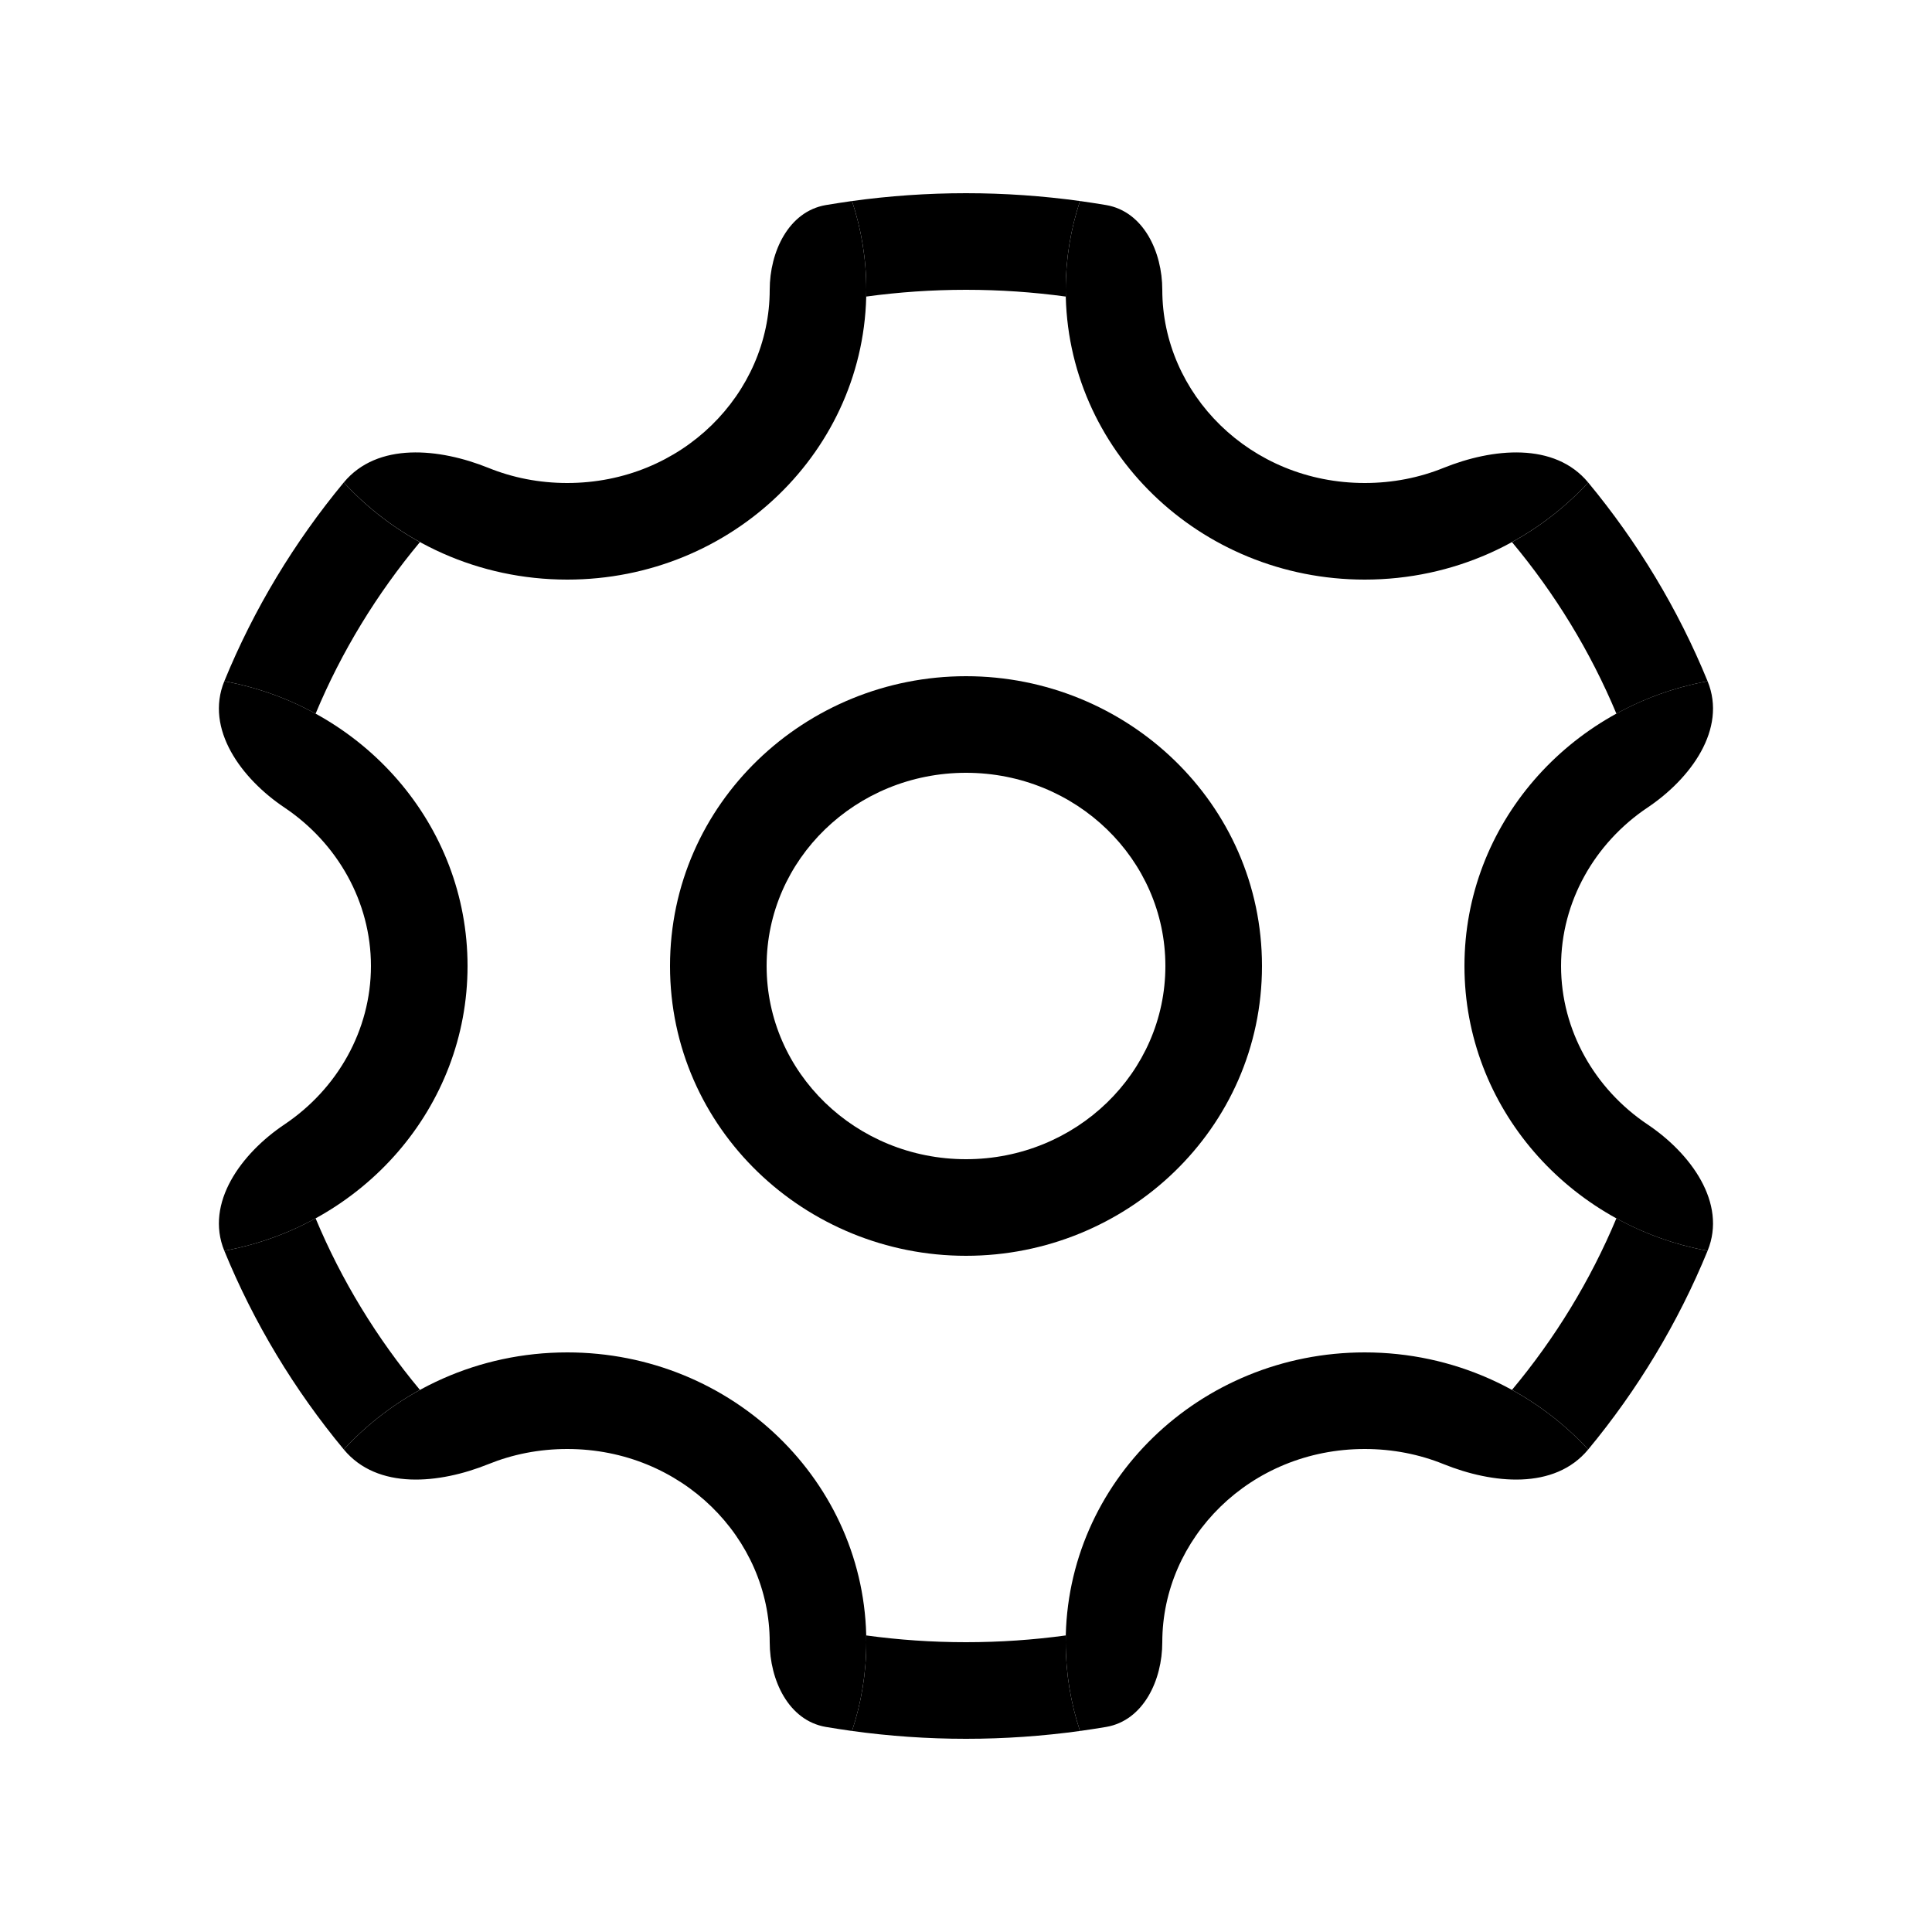 <svg width="20" height="20" viewBox="0 0 20 20"  xmlns="http://www.w3.org/2000/svg" id="settings-default">
<path d="M17.677 7.052C17.88 7.548 17.5 8.062 17.055 8.36C16.508 8.727 16.16 9.335 16.16 10C16.16 10.665 16.508 11.273 17.055 11.64C17.5 11.938 17.88 12.452 17.677 12.948C16.244 12.685 15.16 11.465 15.16 10C15.16 8.535 16.244 7.315 17.677 7.052Z" fill="currentColor"/>
<path d="M11.18 2.081C11.084 2.371 11.032 2.679 11.032 3C11.032 4.657 12.418 6 14.128 6C15.047 6 15.873 5.611 16.441 4.995C16.092 4.574 15.452 4.639 14.945 4.843C14.696 4.944 14.42 5 14.128 5C12.94 5 12.032 4.075 12.032 3C12.032 2.608 11.838 2.19 11.452 2.123C11.362 2.108 11.271 2.094 11.18 2.081Z" fill="currentColor"/>
<path d="M3.559 4.994C4.126 5.611 4.952 6 5.872 6C7.582 6 8.968 4.657 8.968 3C8.968 2.679 8.916 2.371 8.82 2.081C8.729 2.094 8.638 2.108 8.548 2.123C8.162 2.19 7.968 2.608 7.968 3C7.968 4.075 7.059 5 5.872 5C5.579 5 5.304 4.944 5.055 4.843C4.548 4.639 3.908 4.574 3.559 4.994Z" fill="currentColor"/>
<path d="M2.322 7.052C3.756 7.315 4.84 8.535 4.84 10C4.84 11.465 3.756 12.685 2.322 12.948C2.119 12.452 2.5 11.938 2.945 11.64C3.492 11.273 3.84 10.665 3.84 10C3.84 9.335 3.492 8.727 2.945 8.36C2.5 8.062 2.119 7.548 2.322 7.052Z" fill="currentColor"/>
<path d="M8.82 17.919C8.916 17.629 8.968 17.32 8.968 17C8.968 15.343 7.582 14 5.872 14C4.952 14 4.126 14.389 3.559 15.005C3.908 15.426 4.548 15.361 5.055 15.157C5.304 15.056 5.579 15 5.872 15C7.059 15 7.968 15.925 7.968 17C7.968 17.392 8.162 17.81 8.548 17.877C8.638 17.892 8.729 17.906 8.82 17.919Z" fill="currentColor"/>
<path d="M16.441 15.005C15.873 14.389 15.047 14 14.128 14C12.418 14 11.032 15.343 11.032 17C11.032 17.32 11.084 17.629 11.18 17.919C11.271 17.906 11.362 17.892 11.452 17.877C11.838 17.81 12.032 17.392 12.032 17C12.032 15.925 12.94 15 14.128 15C14.42 15 14.696 15.056 14.945 15.157C15.452 15.361 16.092 15.426 16.441 15.005Z" fill="currentColor"/>
<path d="M8.967 3.07C9.304 3.024 9.649 3 10 3C10.351 3 10.696 3.024 11.033 3.07C11.032 3.047 11.032 3.023 11.032 3C11.032 2.679 11.084 2.371 11.18 2.081C10.794 2.028 10.4 2 10 2C9.599 2 9.205 2.028 8.82 2.081C8.916 2.371 8.968 2.679 8.968 3C8.968 3.023 8.968 3.047 8.967 3.07Z" fill="currentColor"/>
<path d="M16.441 4.995C16.215 5.24 15.949 5.449 15.652 5.612C16.098 6.146 16.463 6.743 16.733 7.388C17.022 7.229 17.34 7.114 17.677 7.052C17.371 6.304 16.952 5.612 16.441 4.995Z" fill="currentColor"/>
<path d="M17.677 12.948C17.34 12.886 17.022 12.771 16.733 12.612C16.463 13.257 16.098 13.854 15.652 14.388C15.949 14.551 16.215 14.76 16.441 15.005C16.952 14.388 17.371 13.695 17.677 12.948Z" fill="currentColor"/>
<path d="M11.18 17.919C11.084 17.629 11.032 17.32 11.032 17C11.032 16.977 11.032 16.953 11.033 16.93C10.696 16.976 10.351 17 10 17C9.649 17 9.304 16.976 8.967 16.93C8.968 16.953 8.968 16.977 8.968 17C8.968 17.32 8.916 17.629 8.82 17.919C9.205 17.972 9.599 18 10 18C10.4 18 10.794 17.972 11.18 17.919Z" fill="currentColor"/>
<path d="M3.559 15.005C3.784 14.76 4.051 14.551 4.347 14.388C3.902 13.854 3.536 13.257 3.267 12.612C2.978 12.771 2.66 12.886 2.322 12.948C2.628 13.695 3.047 14.388 3.559 15.005Z" fill="currentColor"/>
<path d="M2.322 7.052C2.66 7.114 2.978 7.229 3.267 7.388C3.536 6.743 3.902 6.146 4.347 5.612C4.051 5.449 3.784 5.24 3.559 4.994C3.047 5.612 2.628 6.304 2.322 7.052Z" fill="currentColor"/>
<path fill-rule="evenodd" clip-rule="evenodd" d="M10 13C11.662 13 13.064 11.686 13.064 10C13.064 8.314 11.662 7 10 7C8.338 7 6.936 8.314 6.936 10C6.936 11.686 8.338 13 10 13ZM10 12C11.14 12 12.064 11.105 12.064 10C12.064 8.895 11.14 8 10 8C8.86 8 7.936 8.895 7.936 10C7.936 11.105 8.86 12 10 12Z" fill="currentColor"/>
</svg>
